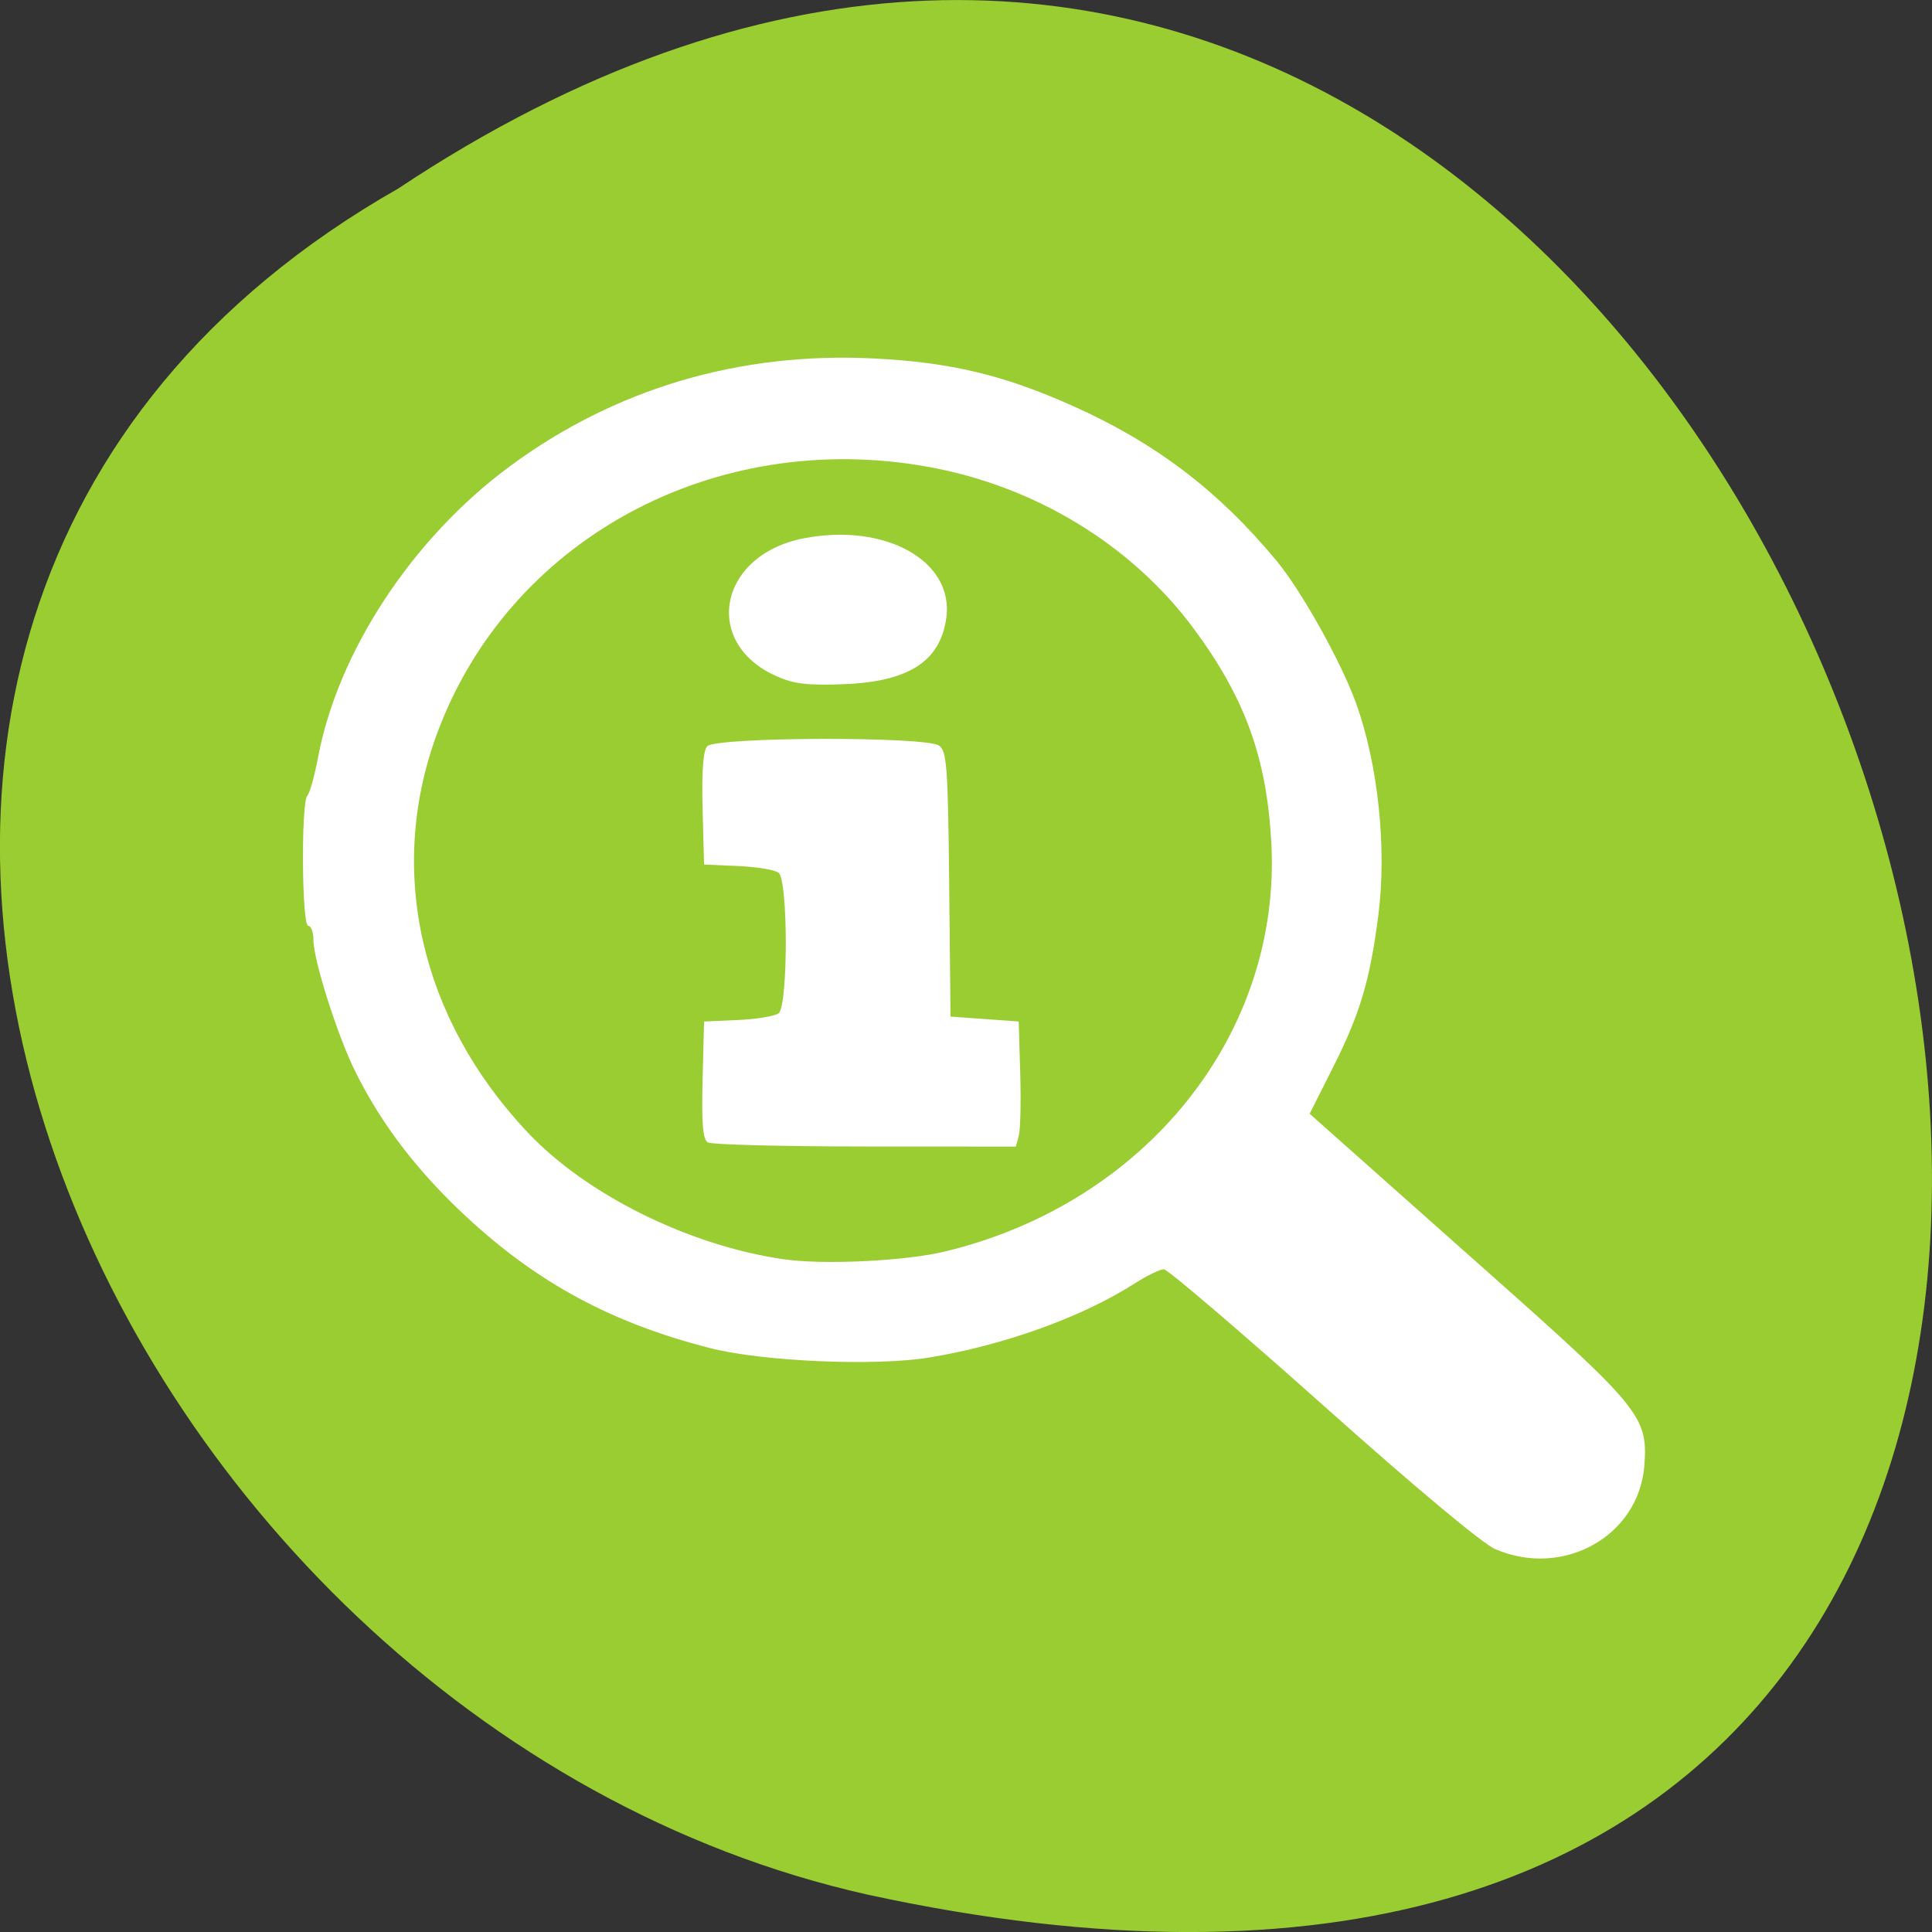 <svg xmlns="http://www.w3.org/2000/svg" viewBox="0 0 256 256"><rect x="0" y="0" width="256" height="256" fill="#333333" stroke="none"/><g color="#000" fill="#9acd32"><path d="m -1374.42 1658.71 c 127.95 -192.46 -280.09 -311 -226.07 -62.2 23.02 102.82 167.39 165.22 226.07 62.2 z" transform="matrix(0 -1 -1 0 1711.48 -1349.44)"/></g><path d="m 198.2 205.31 c -1.723 -0.732 -10.505 -8.06 -22.929 -19.15 -11.08 -9.878 -20.55 -17.966 -21.05 -17.973 -0.504 -0.008 -2.224 0.824 -3.822 1.849 -6.955 4.462 -17.323 8.206 -27.25 9.84 -7.197 1.184 -22.15 0.533 -29.16 -1.27 -12.923 -3.323 -22.653 -8.558 -32.05 -17.245 -6.55 -6.05 -11.369 -12.333 -14.858 -19.365 -2.367 -4.771 -5.547 -14.772 -5.547 -17.445 0 -1.032 -0.313 -1.877 -0.695 -1.877 -0.853 0 -0.959 -16.359 -0.112 -17.257 0.32 -0.34 0.958 -2.615 1.417 -5.056 2.638 -14.04 12.503 -29.03 25.362 -38.538 13.971 -10.334 30.489 -15.229 48.33 -14.324 10.136 0.514 17.15 2.189 26.323 6.29 10.965 4.9 19.339 11.271 27.02 20.554 3.284 3.971 8.498 13.307 10.477 18.758 2.958 8.15 4.131 19.312 2.971 28.27 -1.109 8.57 -2.433 12.997 -6.01 20.09 l -3.083 6.116 l 2.991 2.659 c 1.645 1.462 11.02 9.795 20.842 18.517 20.05 17.808 21.01 19.01 20.516 25.454 -0.719 9.301 -10.681 14.918 -19.678 11.09 z m -72.945 -39.49 c 26.66 -6.444 44.573 -28.915 43.2 -54.19 -0.611 -11.213 -3.476 -19.13 -10.241 -28.28 -8.221 -11.124 -21.04 -18.938 -35.27 -21.5 -28.478 -5.126 -55.72 9.765 -65.12 35.595 -6.581 18.09 -2.077 37.618 12.141 52.655 7.767 8.214 21.286 14.915 33.786 16.746 5.332 0.781 16.177 0.264 21.513 -1.026 z m -31.464 -14.442 c -0.663 -0.394 -0.841 -2.516 -0.695 -8.277 l 0.197 -7.748 l 4.49 -0.197 c 2.469 -0.108 4.893 -0.51 5.385 -0.892 1.271 -0.987 1.271 -17.634 0 -18.621 -0.492 -0.382 -2.916 -0.784 -5.385 -0.892 l -4.49 -0.197 l -0.197 -7.382 c -0.131 -4.886 0.074 -7.688 0.606 -8.287 1.104 -1.244 28.941 -1.329 30.72 -0.093 1.038 0.721 1.19 2.789 1.349 18.362 l 0.179 17.549 l 4.516 0.325 l 4.516 0.325 l 0.203 6.825 c 0.111 3.754 0.027 7.483 -0.187 8.287 l -0.39 1.462 l -19.963 -0.01 c -10.98 -0.005 -20.364 -0.248 -20.855 -0.539 z m 9.175 -61.741 c -10.02 -4.396 -7.761 -16.11 3.533 -18.306 10.838 -2.105 19.972 3.02 18.885 10.597 -0.822 5.736 -5.01 8.415 -13.634 8.733 -4.757 0.175 -6.519 -0.03 -8.784 -1.024 z" fill="#fff"/></svg>